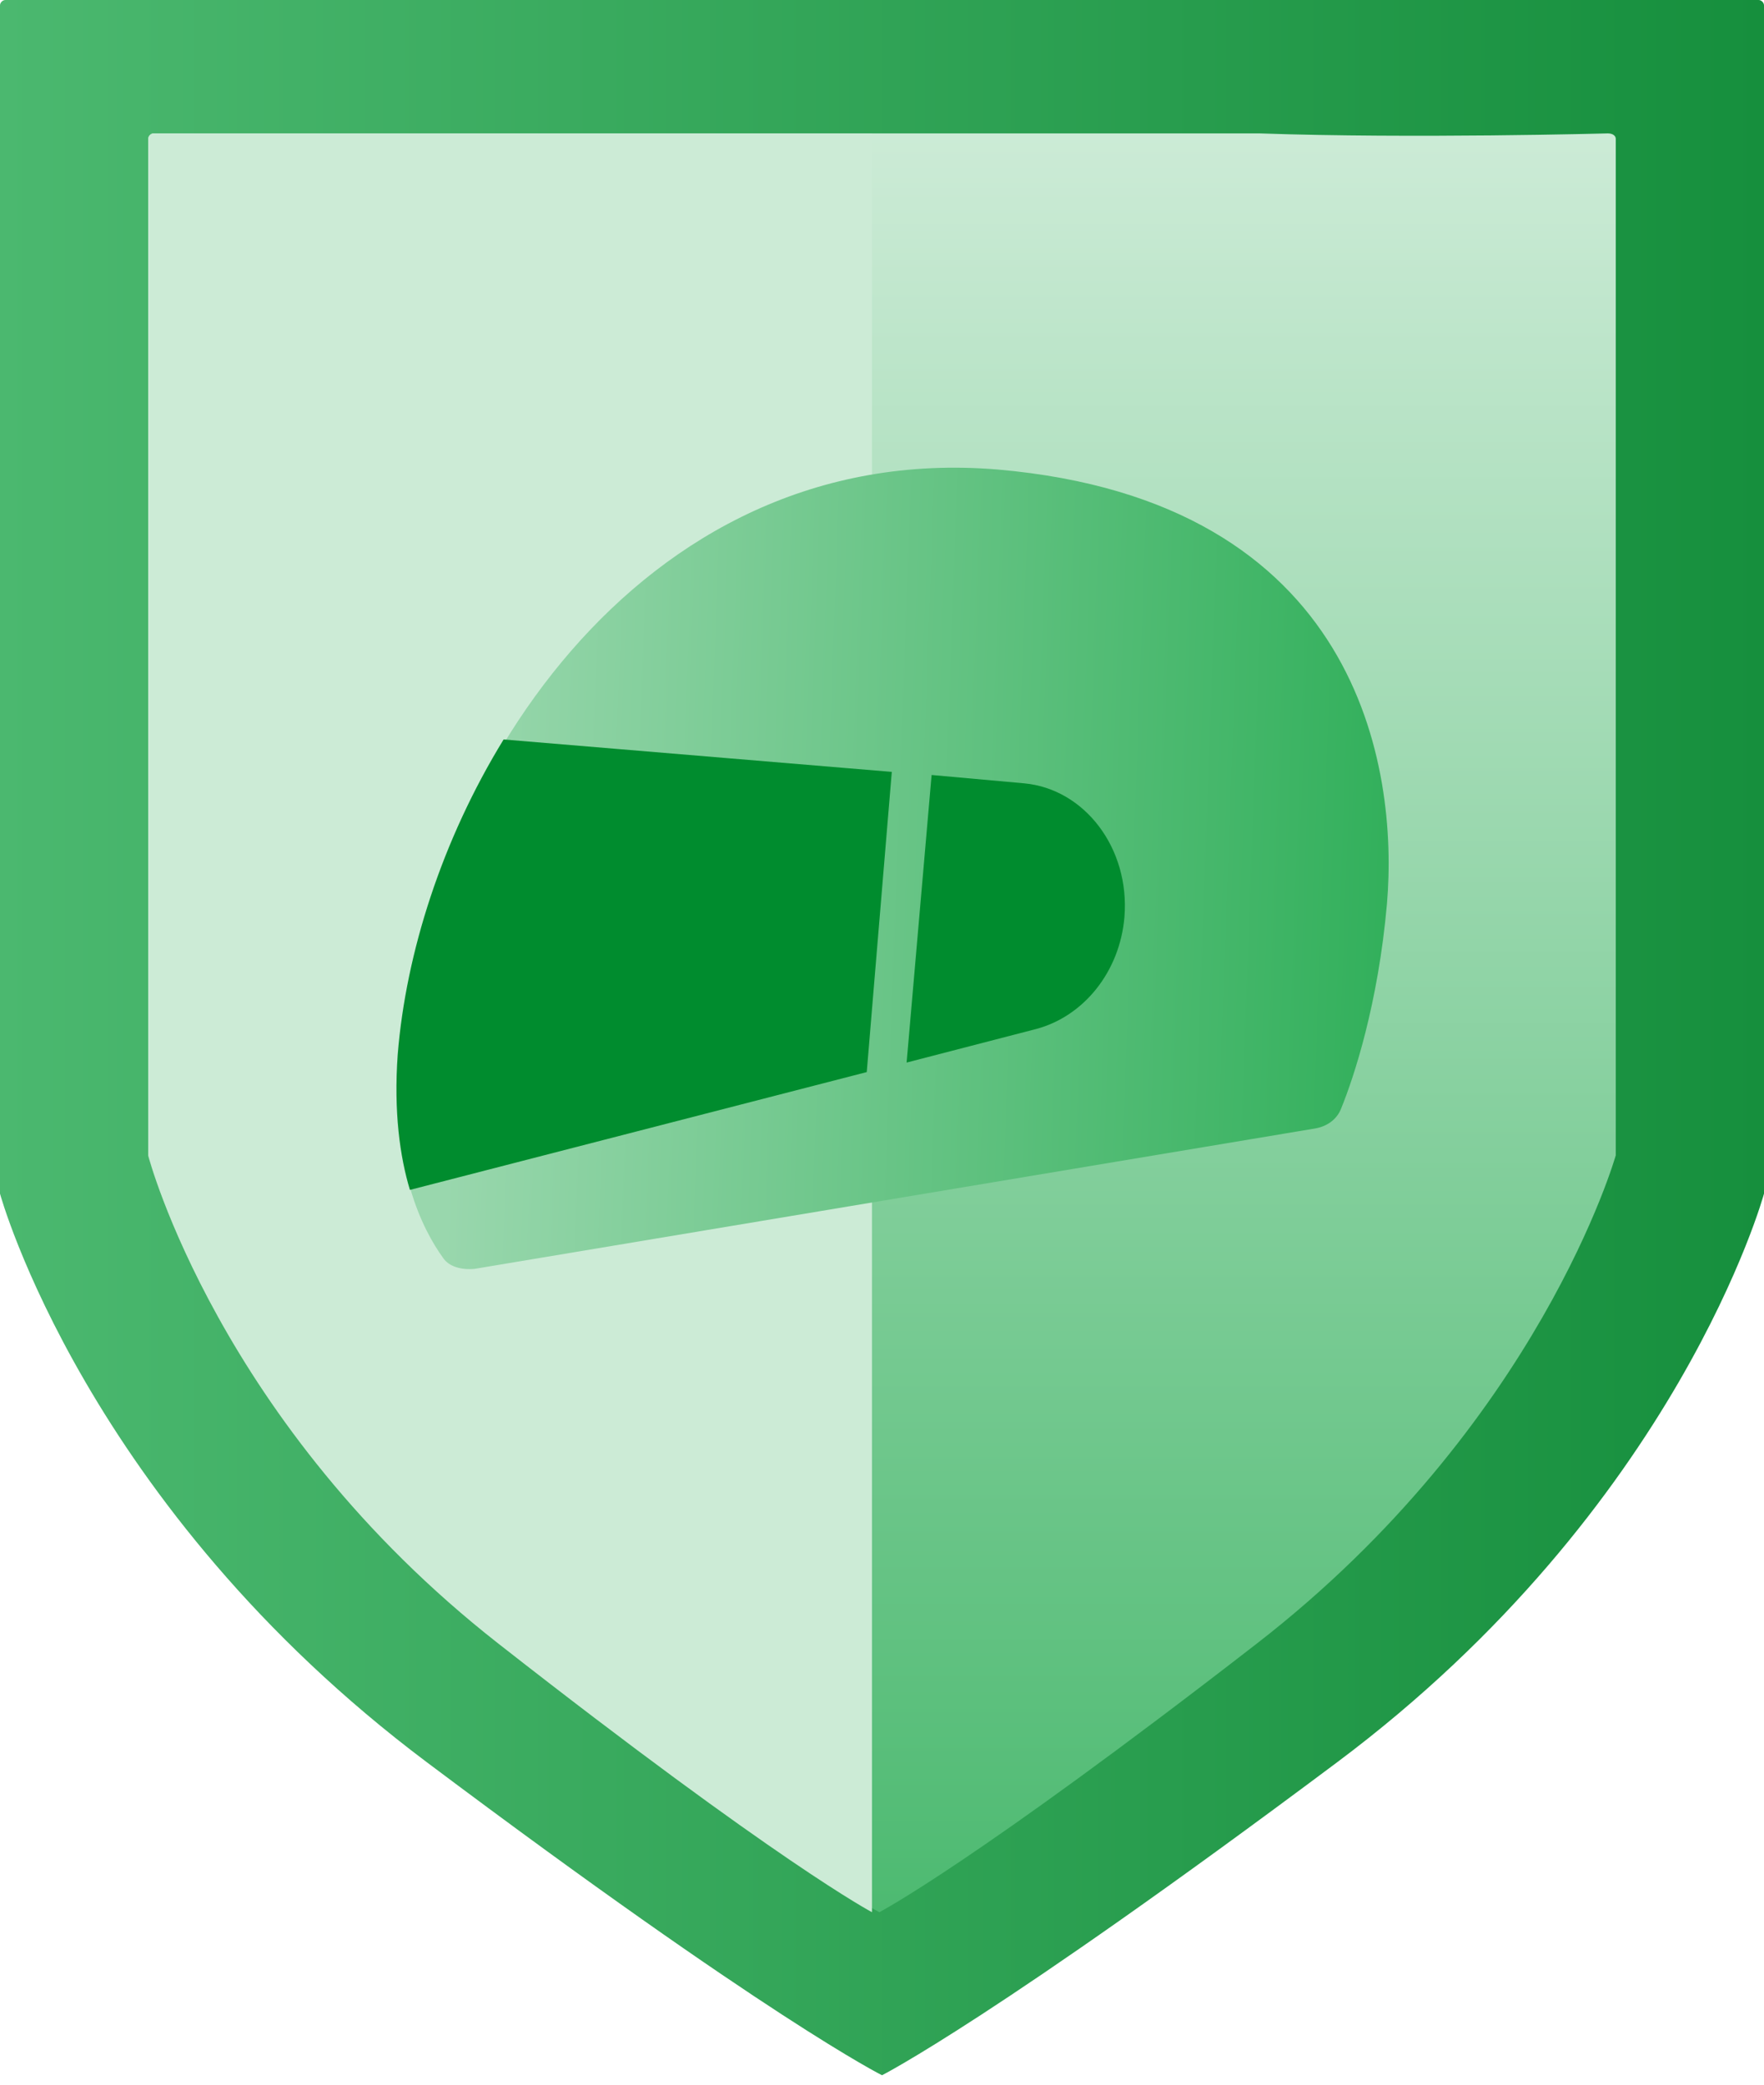 <svg width="110" height="130" viewBox="0 0 110 130" fill="none" xmlns="http://www.w3.org/2000/svg">
<path d="M83.385 0H109.668C109.834 0 110 0.165 110 0.331V74.438C110 74.438 104.688 93.957 83.385 109.892C62.083 125.828 55 129.412 55 129.412C55 129.412 47.917 125.883 26.615 109.892C5.312 93.902 0 74.438 0 74.438V0.331C0 0.165 0.166 0 0.332 0H26.615H83.385Z" fill="url(#paint0_linear)"/>
<path d="M78.537 8.319C88.083 8.652 100.263 8.319 100.263 8.319C100.592 8.319 100.756 8.486 100.756 8.652V72.045C100.756 72.045 96.038 88.795 78.372 102.494C60.706 116.193 54.835 119.244 54.835 119.244C54.835 119.244 49.02 116.249 31.299 102.494C13.633 88.795 9.244 72.101 9.244 72.101V8.652C9.244 8.486 9.408 8.319 9.573 8.319H78.537Z" fill="url(#paint1_linear)"/>
<path d="M54.538 8.319H42.807C42.807 8.319 41.504 8.319 31.076 8.319C20.649 8.319 9.57 8.319 9.57 8.319C9.407 8.319 9.244 8.486 9.244 8.652V72.045C9.244 72.045 13.588 88.795 31.076 102.494C48.564 116.193 54.375 119.244 54.375 119.244V8.319H54.538Z" fill="#CCEBD6"/>
<path d="M29.599 79.125L82.016 70.37C82.767 70.24 83.363 69.795 83.62 69.154C84.44 67.147 85.938 62.599 86.487 56.375C87.215 47.887 84.758 31.244 62.212 29.279C39.617 27.397 26.28 49.13 24.921 65.937C24.333 72.815 26.375 76.7 27.627 78.438C27.988 78.984 28.762 79.206 29.599 79.125Z" fill="url(#paint2_linear)"/>
<path d="M55.611 48.135L31.405 46.113C27.574 52.359 25.314 59.399 24.801 65.756C24.543 69.328 24.942 72.153 25.562 74.202L54.049 66.855L55.611 48.135Z" fill="#008C2E"/>
<path d="M56.535 66.261L64.624 64.165C67.559 63.378 69.824 60.627 70.118 57.188C70.465 52.877 67.622 49.206 63.881 48.85L58.093 48.328L56.535 66.261Z" fill="#008C2E"/>
<defs>
<linearGradient id="paint0_linear" x1="110.012" y1="64.682" x2="0" y2="64.682" gradientUnits="userSpaceOnUse">
<stop stop-color="#168F3D"/>
<stop offset="1" stop-color="#4BB86F"/>
</linearGradient>
<linearGradient id="paint1_linear" x1="55" y1="8.319" x2="55" y2="119.244" gradientUnits="userSpaceOnUse">
<stop stop-color="#CCEBD6"/>
<stop offset="1" stop-color="#4DBA71"/>
</linearGradient>
<linearGradient id="paint2_linear" x1="28.499" y1="55.5" x2="86.05" y2="57.609" gradientUnits="userSpaceOnUse">
<stop stop-color="#99D7AD"/>
<stop offset="1" stop-color="#33B05C"/>
</linearGradient>
</defs>
</svg>
